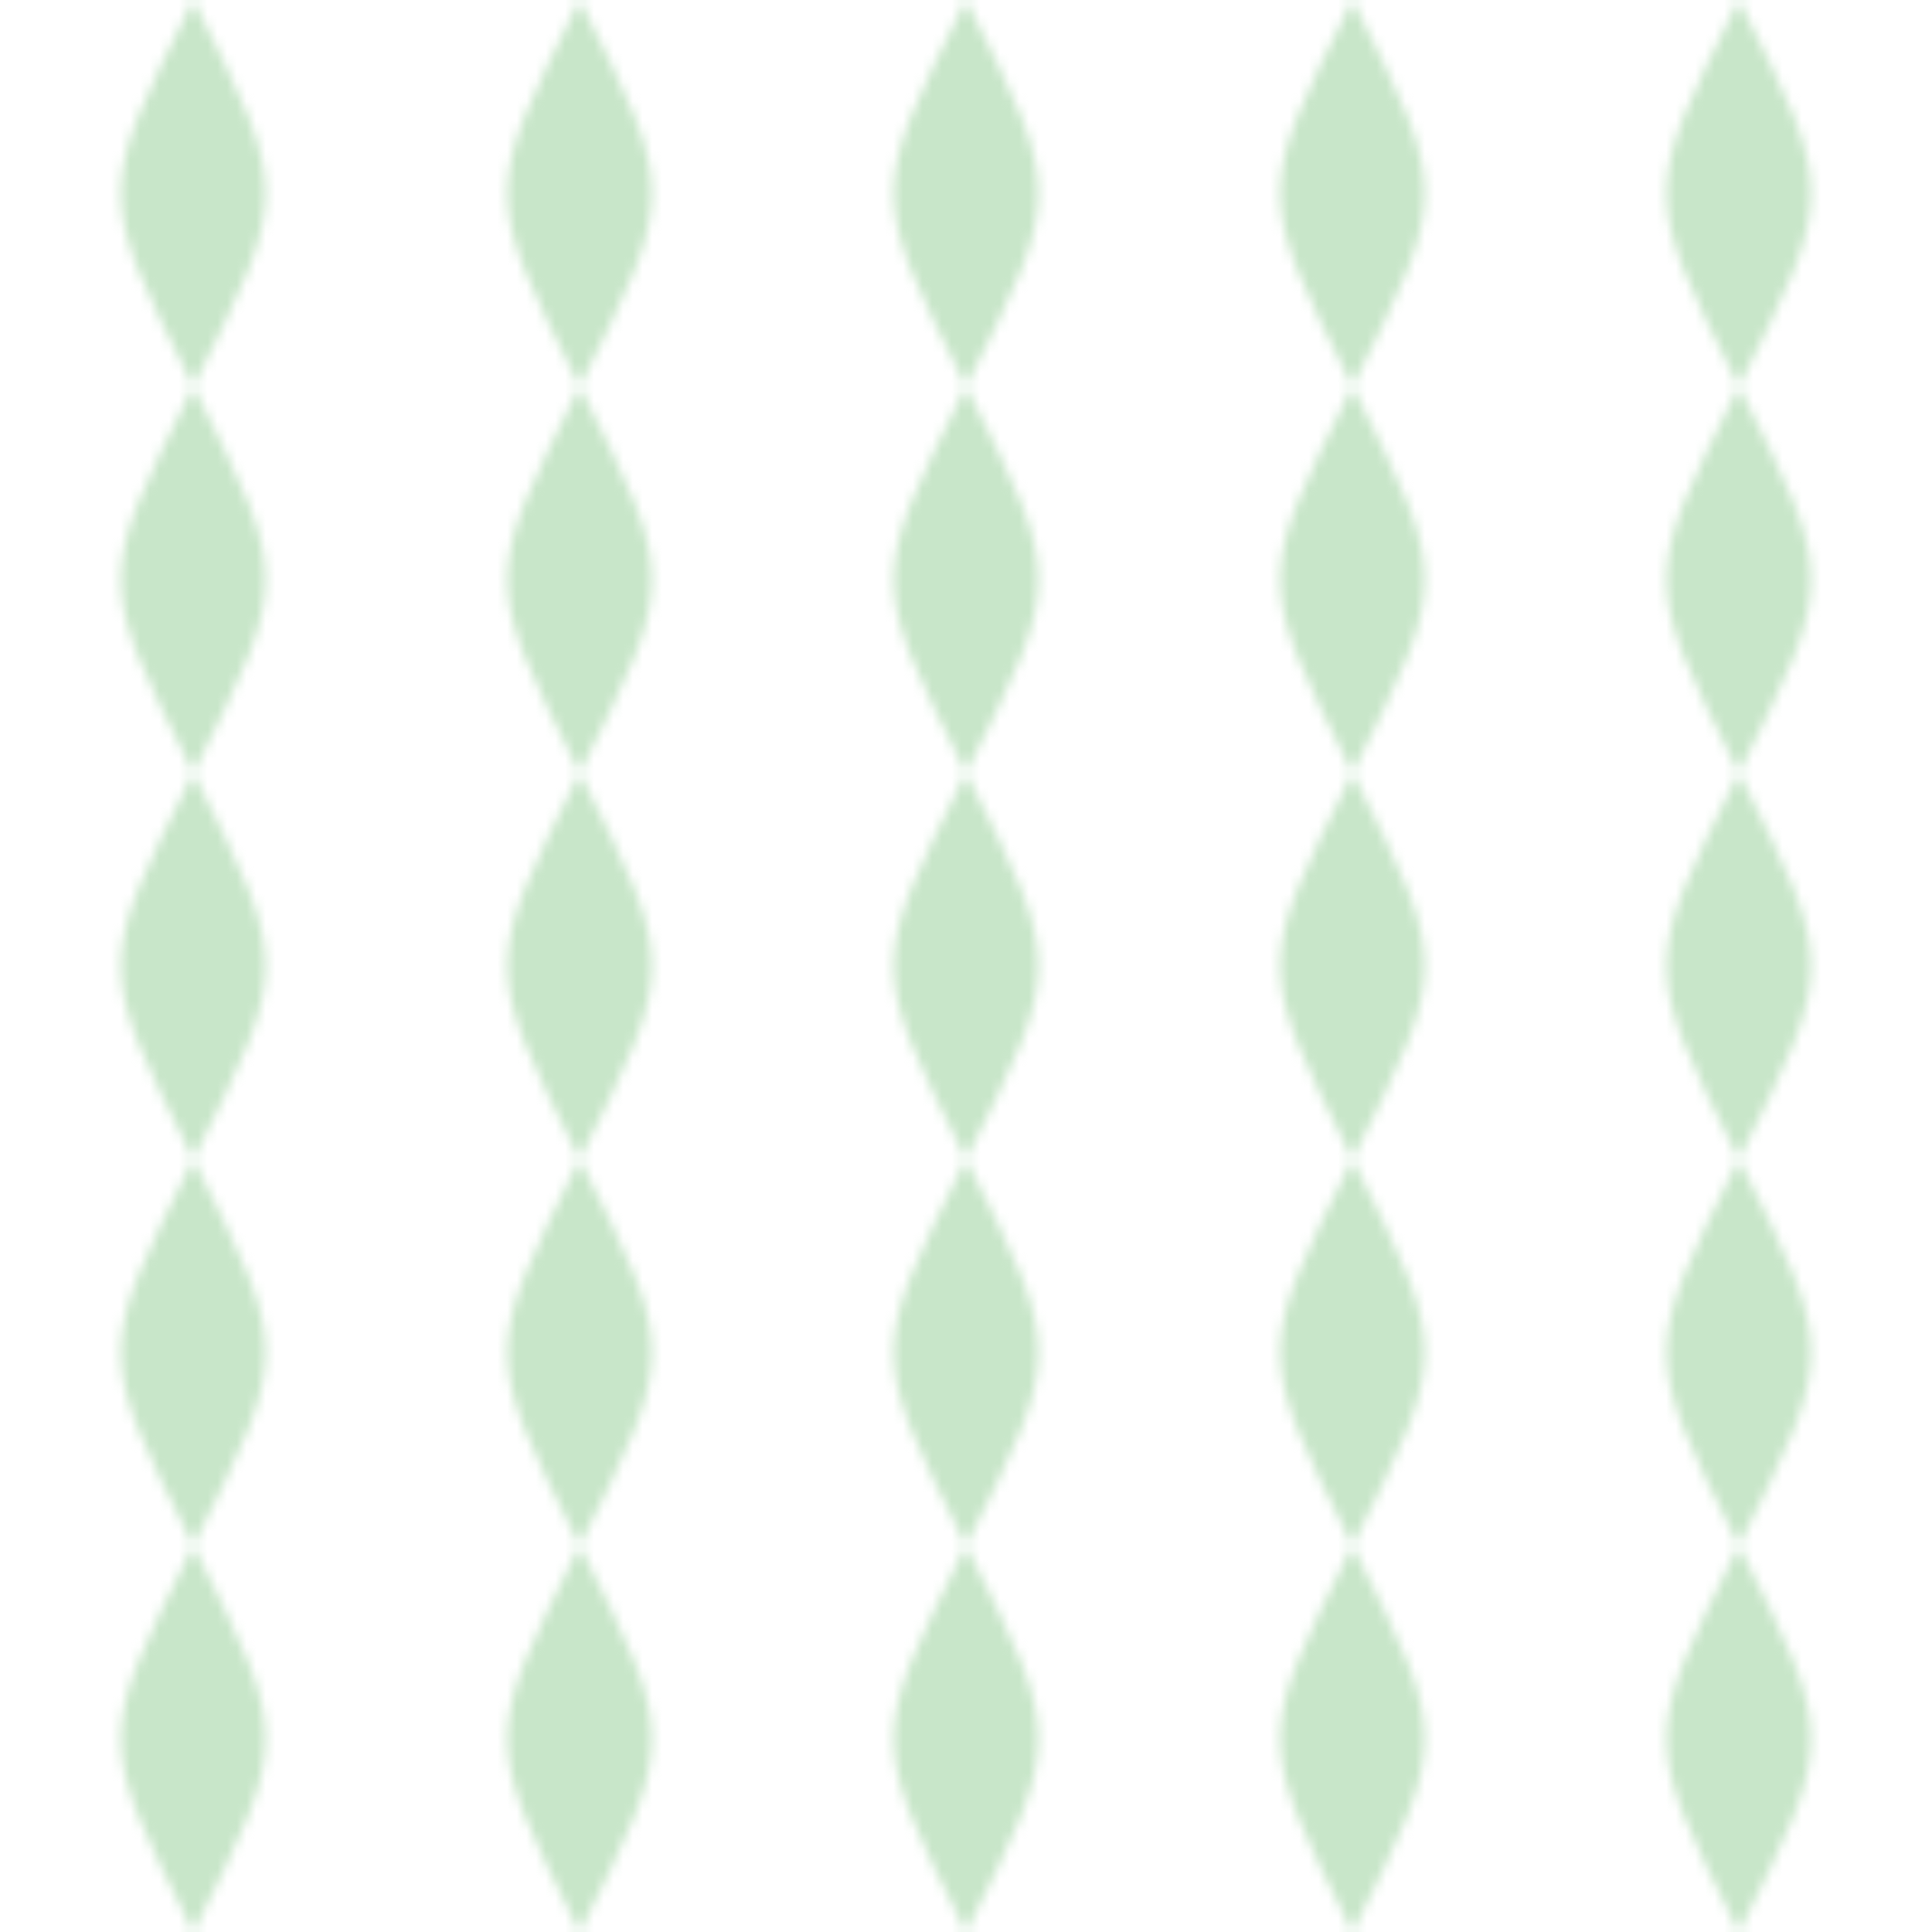 <svg xmlns="http://www.w3.org/2000/svg" viewBox="0 0 200 200" width="200" height="200">
  <defs>
    <pattern id="leaves" width="40" height="40" patternUnits="userSpaceOnUse">
      <path d="M20 0 C10 20, 10 20, 20 40 C30 20, 30 20, 20 0 Z" fill="#c8e6c9"/>
    </pattern>
  </defs>
  <rect width="200" height="200" fill="url(#leaves)" />
</svg>
